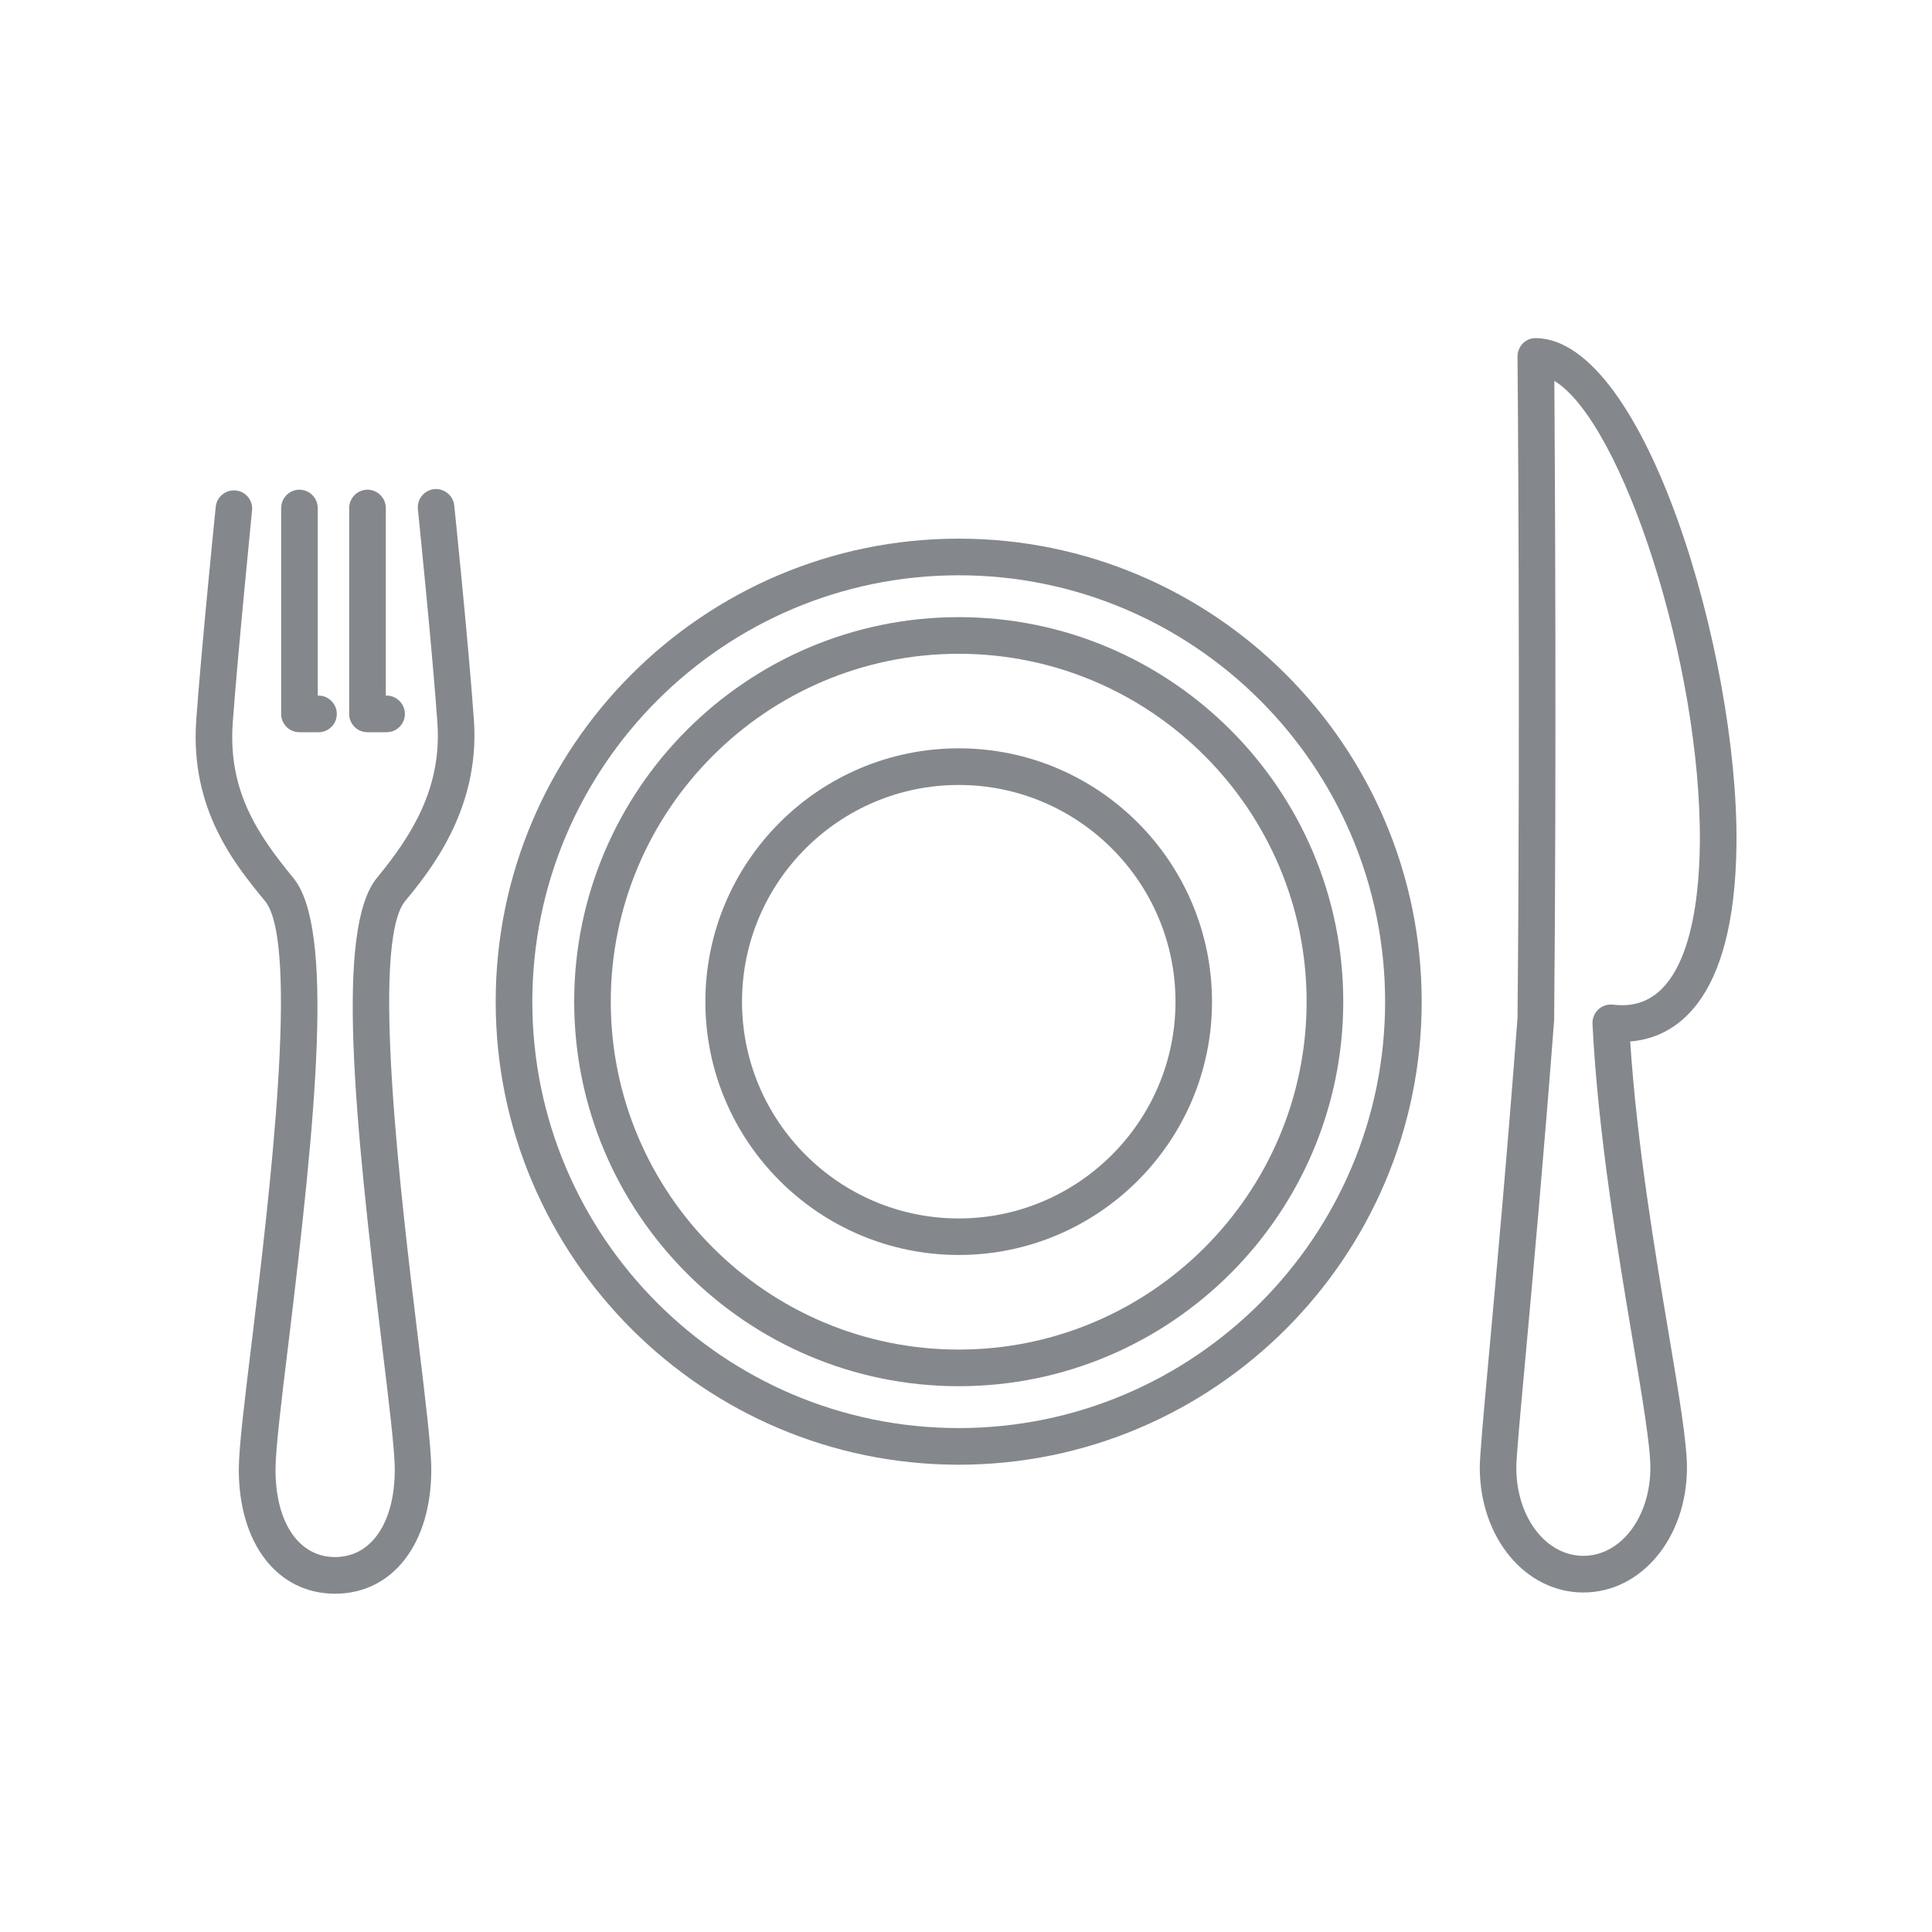 <svg width="30" height="30" viewBox="0 0 30 30" fill="none" xmlns="http://www.w3.org/2000/svg">
<path d="M14.887 8.933C11.236 8.933 8.266 11.903 8.266 15.555C8.266 19.205 11.236 22.175 14.887 22.175C18.539 22.175 21.508 19.205 21.508 15.555C21.508 11.903 18.539 8.933 14.887 8.933ZM14.887 22.744C10.923 22.744 7.697 19.519 7.697 15.555C7.697 11.589 10.923 8.364 14.887 8.364C18.852 8.364 22.076 11.589 22.076 15.555C22.076 19.519 18.852 22.744 14.887 22.744Z" fill="#84888C"/>
<path d="M14.887 10.152C11.908 10.152 9.484 12.575 9.484 15.553C9.484 18.533 11.908 20.956 14.887 20.956C17.866 20.956 20.289 18.533 20.289 15.553C20.289 12.575 17.866 10.152 14.887 10.152ZM14.887 21.525C11.595 21.525 8.916 18.847 8.916 15.553C8.916 12.263 11.595 9.583 14.887 9.583C18.18 9.583 20.858 12.263 20.858 15.553C20.858 18.847 18.18 21.525 14.887 21.525Z" fill="#84888C"/>
<path d="M14.887 12.189C13.031 12.189 11.522 13.698 11.522 15.555C11.522 17.409 13.031 18.92 14.887 18.92C16.742 18.92 18.253 17.409 18.253 15.555C18.253 13.698 16.742 12.189 14.887 12.189ZM14.887 19.487C12.717 19.487 10.953 17.723 10.953 15.555C10.953 13.384 12.717 11.62 14.887 11.62C17.056 11.62 18.82 13.384 18.82 15.555C18.82 17.723 17.056 19.487 14.887 19.487Z" fill="#84888C"/>
<path d="M5.203 24.747C4.309 24.747 3.708 23.972 3.708 22.819C3.708 22.481 3.8 21.731 3.916 20.781C4.175 18.64 4.658 14.655 4.116 13.992C3.65 13.427 2.949 12.57 3.047 11.184C3.127 10.072 3.347 7.892 3.35 7.87C3.366 7.714 3.505 7.6 3.661 7.616C3.817 7.631 3.931 7.772 3.914 7.926C3.913 7.95 3.694 10.12 3.614 11.225C3.538 12.295 4.016 12.975 4.555 13.633C5.2 14.419 4.902 17.366 4.48 20.85C4.37 21.744 4.278 22.515 4.278 22.819C4.278 23.645 4.641 24.178 5.203 24.178C5.766 24.178 6.13 23.645 6.13 22.819C6.13 22.515 6.036 21.744 5.927 20.85C5.505 17.366 5.206 14.419 5.852 13.633C6.383 12.986 6.863 12.247 6.792 11.225C6.714 10.103 6.491 7.928 6.489 7.908C6.473 7.753 6.584 7.614 6.739 7.595C6.894 7.58 7.034 7.689 7.053 7.844C7.055 7.858 7.28 10.045 7.359 11.186C7.456 12.573 6.669 13.533 6.291 13.992C5.747 14.655 6.231 18.64 6.491 20.781C6.606 21.731 6.697 22.481 6.697 22.819C6.697 23.972 6.097 24.747 5.203 24.747Z" fill="#84888C"/>
<path d="M24.136 5.914C24.145 7.252 24.17 11.852 24.133 15.817C24.133 15.823 24.133 15.83 24.133 15.836C23.973 17.942 23.803 19.806 23.691 21.039C23.606 21.963 23.545 22.631 23.545 22.789C23.545 23.556 24.003 24.159 24.586 24.159C25.17 24.159 25.627 23.556 25.627 22.789C25.627 22.444 25.498 21.681 25.35 20.797C25.123 19.445 24.812 17.595 24.728 15.895C24.725 15.813 24.758 15.731 24.819 15.674C24.88 15.617 24.964 15.591 25.047 15.6C25.095 15.606 25.144 15.609 25.191 15.609C26.217 15.609 26.386 14.036 26.395 13.098C26.422 10.32 25.191 6.558 24.136 5.914ZM24.586 24.728C23.684 24.728 22.978 23.875 22.978 22.789C22.978 22.605 23.033 21.995 23.125 20.986C23.237 19.758 23.406 17.902 23.564 15.803C23.609 11.136 23.566 5.592 23.564 5.536C23.564 5.459 23.594 5.386 23.648 5.331C23.703 5.278 23.77 5.248 23.855 5.25C25.55 5.283 26.992 10.169 26.964 13.103C26.939 15.614 25.97 16.12 25.314 16.172C25.416 17.753 25.7 19.445 25.911 20.703C26.069 21.648 26.195 22.397 26.195 22.789C26.195 23.875 25.489 24.728 24.586 24.728Z" fill="#84888C"/>
<path d="M4.945 11.37H4.65C4.492 11.37 4.366 11.244 4.366 11.086V7.889C4.366 7.733 4.492 7.604 4.65 7.604C4.806 7.604 4.934 7.733 4.934 7.889V10.801H4.945C5.103 10.801 5.23 10.93 5.23 11.086C5.23 11.244 5.103 11.37 4.945 11.37Z" fill="#84888C"/>
<path d="M6.003 11.37H5.706C5.55 11.37 5.422 11.244 5.422 11.086V7.889C5.422 7.733 5.55 7.604 5.706 7.604C5.864 7.604 5.991 7.733 5.991 7.889V10.801H6.003C6.159 10.801 6.287 10.93 6.287 11.086C6.287 11.244 6.159 11.37 6.003 11.37Z" fill="#84888C"/>
</svg>
